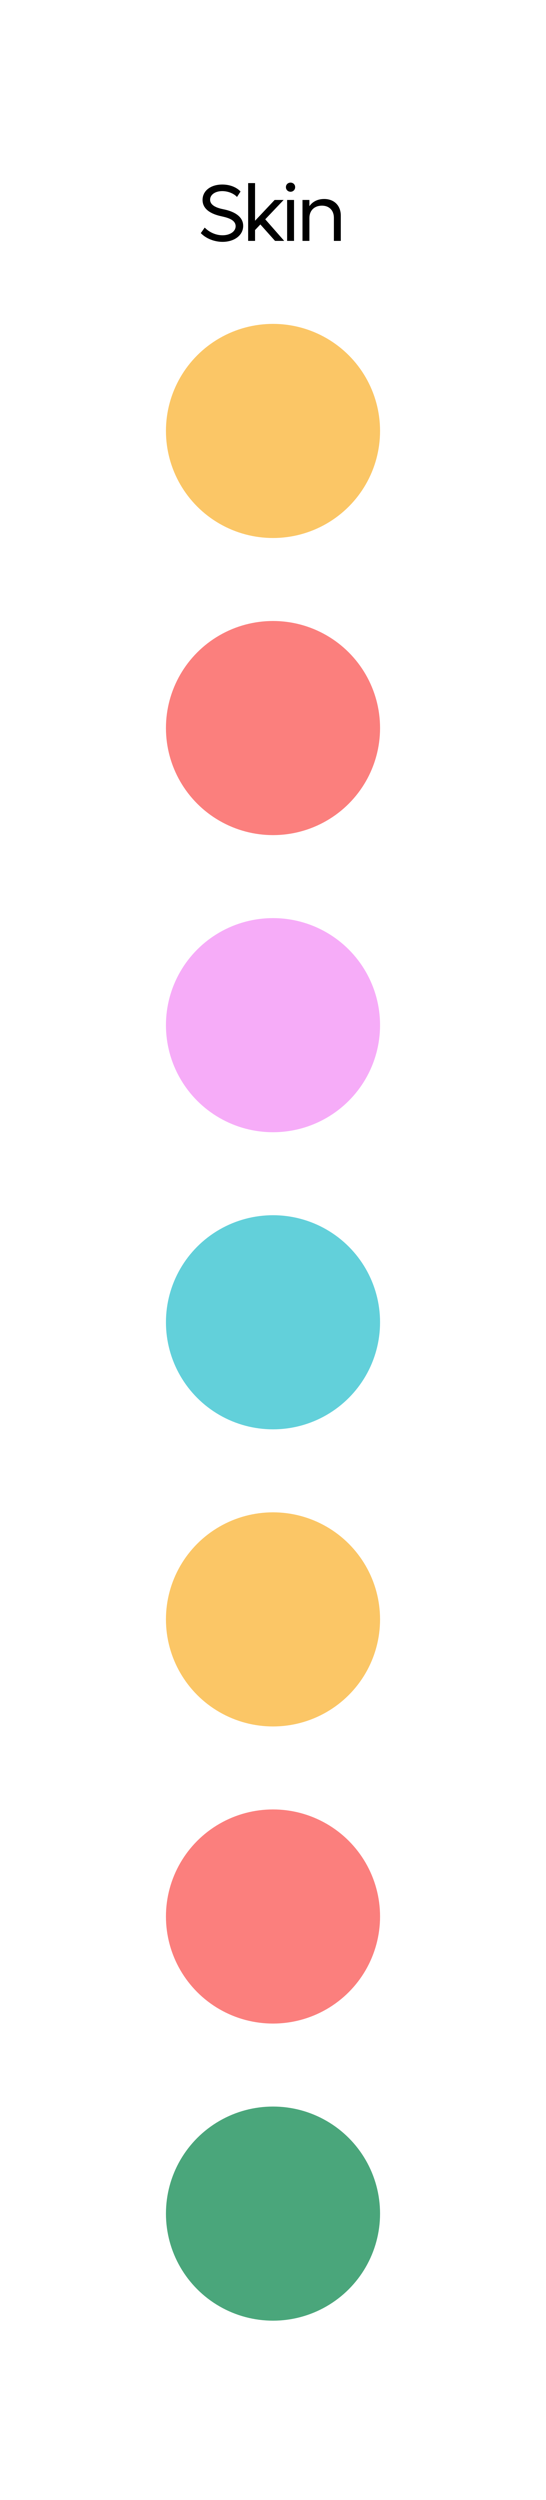<svg width="204" height="934" viewBox="0 0 204 934" fill="none" xmlns="http://www.w3.org/2000/svg">
<g filter="url(#filter0_d)">
<rect x="22" y="18" width="160" height="890" rx="55" fill="white"/>
</g>
<path d="M83.15 90.36C87.5 90.36 90.86 87.93 90.86 84.39C90.86 79.92 85.46 78.57 83.45 78.18C81.38 77.76 78.5 76.89 78.5 74.61C78.5 72.72 80.42 71.4 83.03 71.4C85.34 71.4 87.47 72.39 88.55 73.59L89.87 71.55C88.43 69.99 85.97 68.94 83.06 68.94C78.74 68.94 75.68 71.25 75.68 74.7C75.68 78.36 79.19 80.04 82.67 80.79C84.65 81.24 88.04 81.96 88.04 84.51C88.04 86.52 85.88 87.9 83.15 87.9C80.54 87.9 78.05 86.67 76.49 85.02L75.02 87.09C76.94 89.1 80.06 90.36 83.15 90.36ZM102.765 90H106.185L99.105 81.93L105.975 74.7H102.615L95.295 82.47V68.4H92.715V90H95.295V85.95L97.275 83.85L102.765 90ZM108.566 71.64C109.526 71.64 110.276 70.89 110.276 69.93C110.276 68.94 109.526 68.22 108.566 68.22C107.576 68.22 106.826 68.94 106.826 69.93C106.826 70.89 107.576 71.64 108.566 71.64ZM107.276 90H109.856V74.7H107.276V90ZM121.12 74.34C118.72 74.34 116.8 75.3 115.6 77.04V74.7H113.02V90H115.6V81.42C115.6 78.66 117.46 76.83 120.28 76.83C123.01 76.83 124.75 78.63 124.75 81.36V90H127.33V80.55C127.33 76.8 124.84 74.34 121.12 74.34Z" fill="black"/>
<circle cx="102" cy="161" r="40" fill="#FBC666"/>
<circle cx="102" cy="272" r="40" fill="#FB7F7D"/>
<circle cx="102" cy="383" r="40" fill="#F6ACF8"/>
<circle cx="102" cy="494" r="40" fill="#62D0DA"/>
<circle cx="102" cy="605" r="40" fill="#FBC666"/>
<circle cx="102" cy="716" r="40" fill="#FB7F7D"/>
<circle cx="102" cy="827" r="40" fill="#4AA67B"/>
<defs>
<filter id="filter0_d" x="0" y="0" width="204" height="934" filterUnits="userSpaceOnUse" color-interpolation-filters="sRGB">
<feFlood flood-opacity="0" result="BackgroundImageFix"/>
<feColorMatrix in="SourceAlpha" type="matrix" values="0 0 0 0 0 0 0 0 0 0 0 0 0 0 0 0 0 0 127 0"/>
<feMorphology radius="6" operator="dilate" in="SourceAlpha" result="effect1_dropShadow"/>
<feOffset dy="4"/>
<feGaussianBlur stdDeviation="8"/>
<feColorMatrix type="matrix" values="0 0 0 0 0 0 0 0 0 0 0 0 0 0 0 0 0 0 0.1 0"/>
<feBlend mode="normal" in2="BackgroundImageFix" result="effect1_dropShadow"/>
<feBlend mode="normal" in="SourceGraphic" in2="effect1_dropShadow" result="shape"/>
</filter>
</defs>
</svg>
